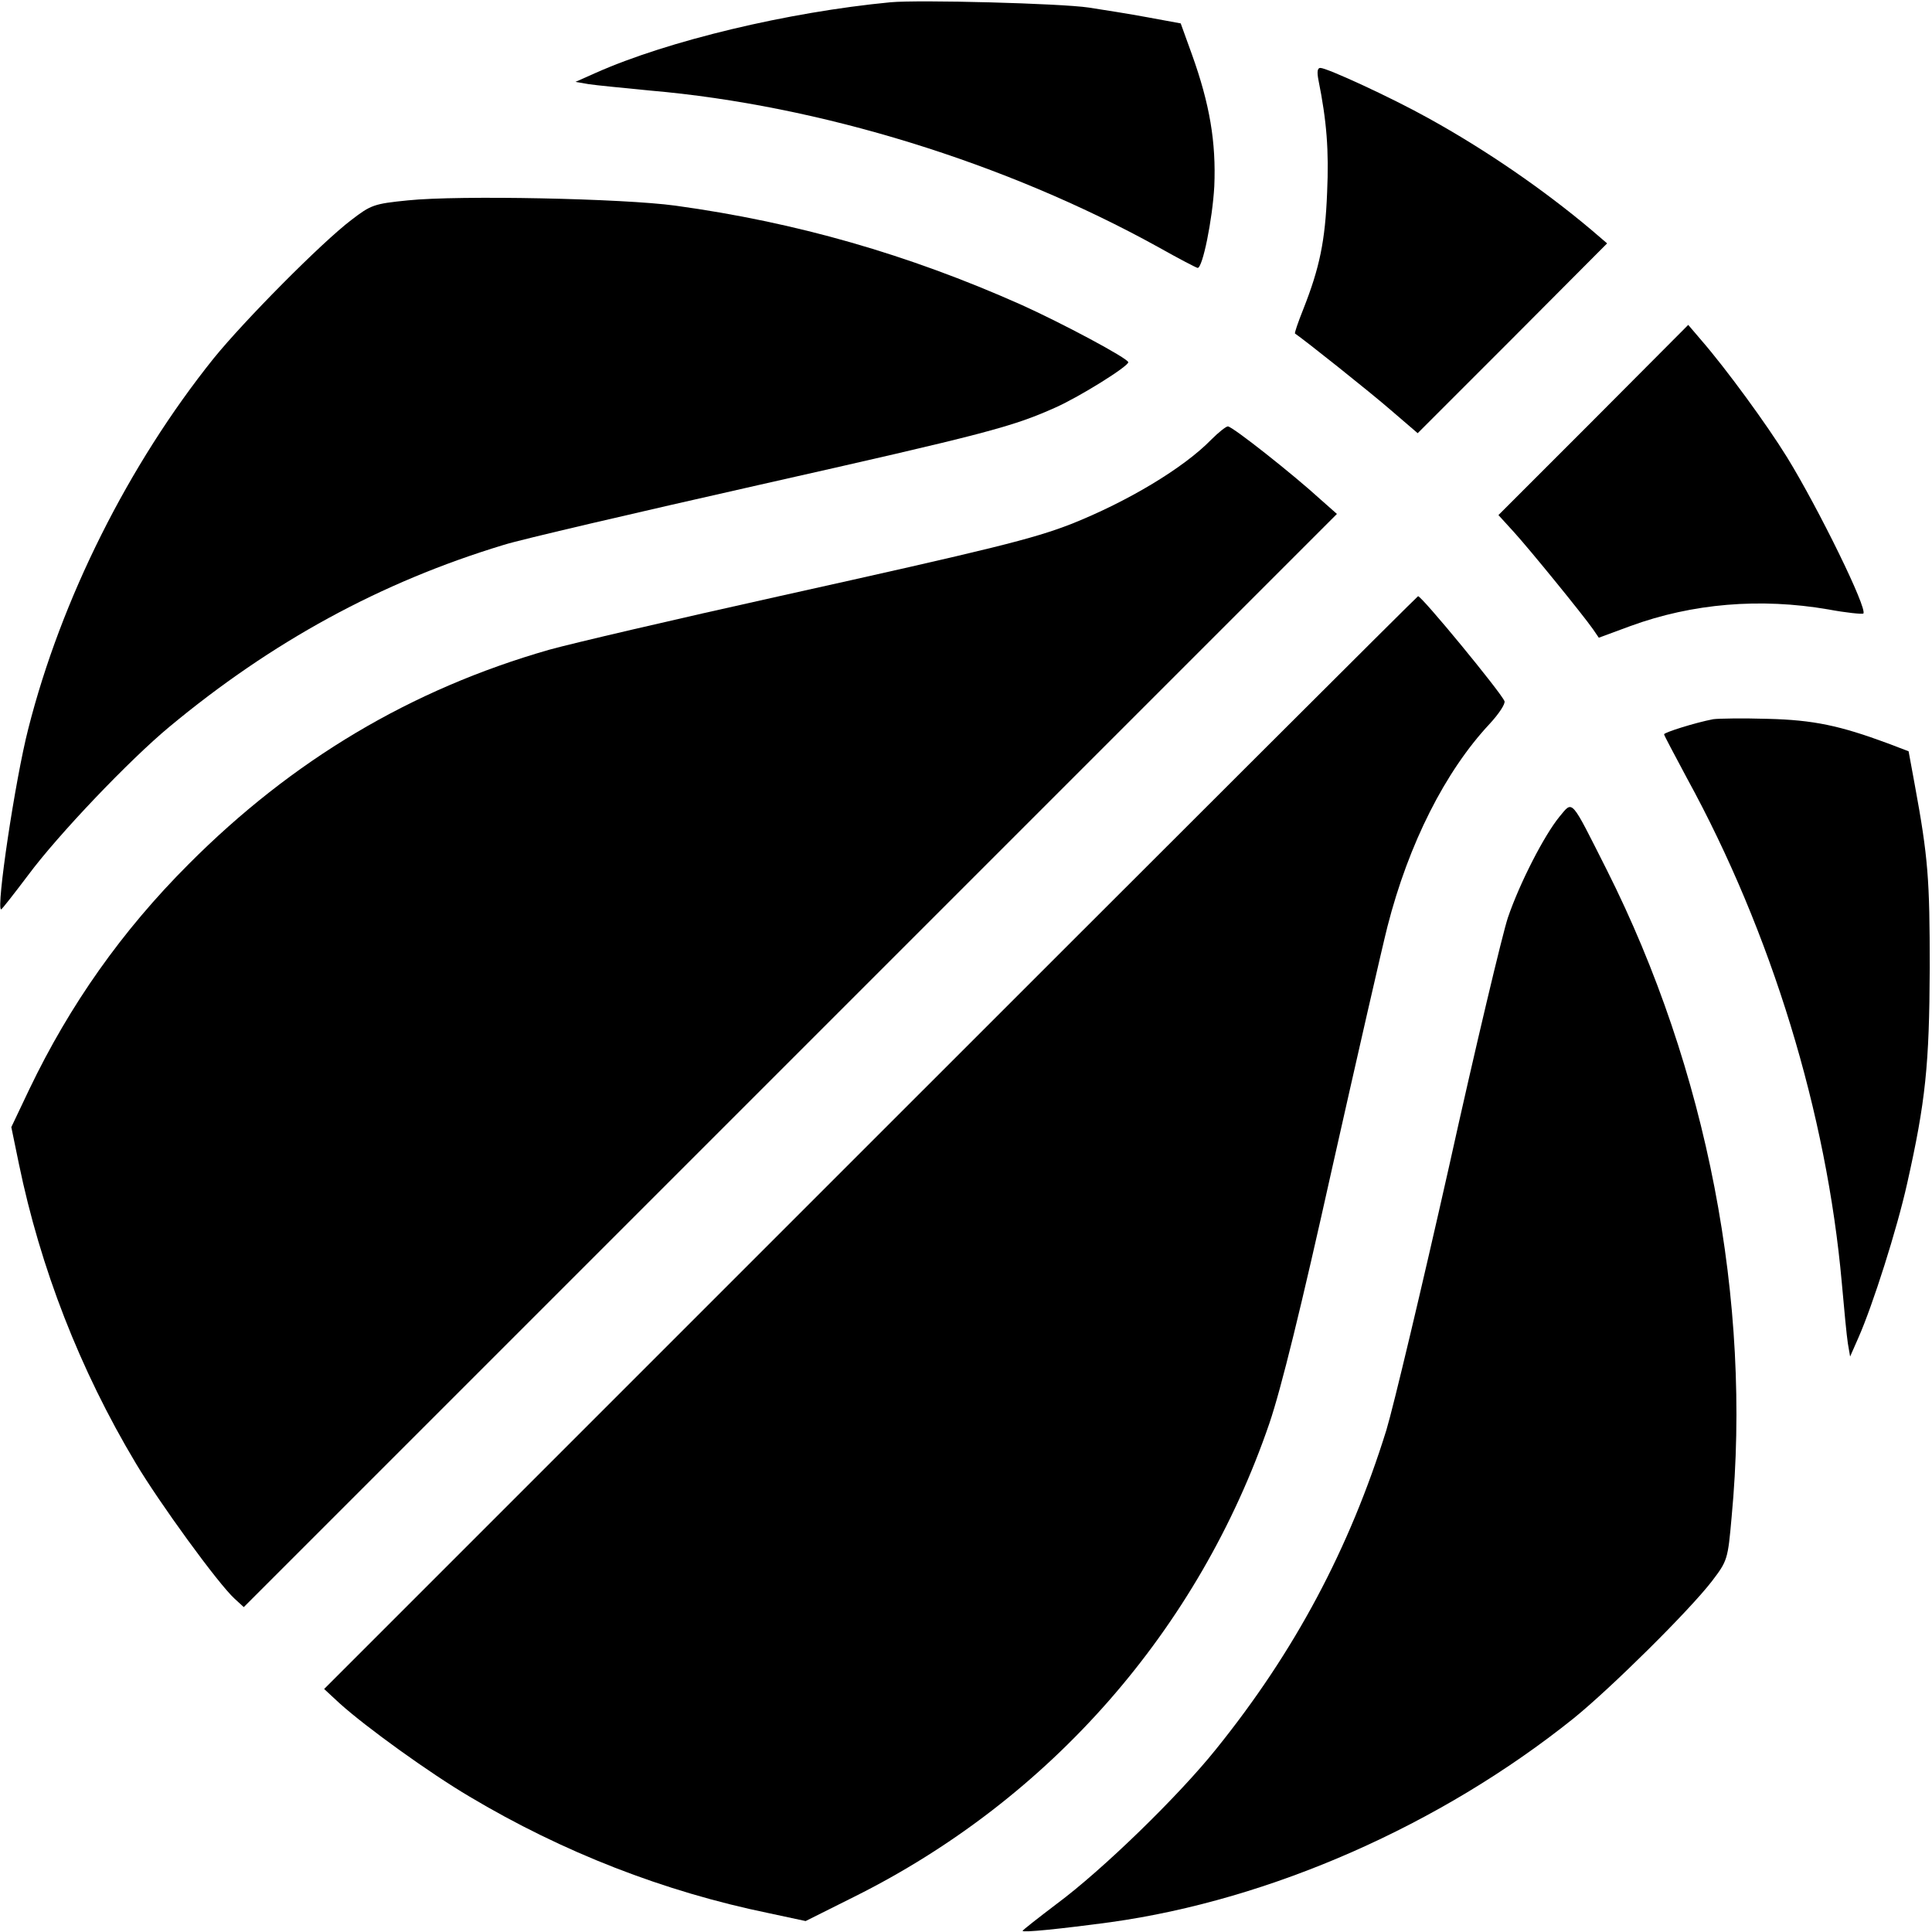 <?xml version="1.0" standalone="no"?>
<!DOCTYPE svg PUBLIC "-//W3C//DTD SVG 20010904//EN"
 "http://www.w3.org/TR/2001/REC-SVG-20010904/DTD/svg10.dtd">
<svg version="1.0" xmlns="http://www.w3.org/2000/svg"
 width="512pt" height="512pt" viewBox="0 0 512 512"
 preserveAspectRatio="xMidYMid meet">

<g transform="translate(0,512) scale(0.1,-0.1)"
fill="#000000" stroke="none">
<path d="M2360 5114 c-272 -26 -590 -102 -781 -187 l-54 -24 35 -6 c19 -3 92
-10 163 -17 450 -39 941 -191 1345 -414 55 -31 103 -56 106 -56 13 0 39 127
44 216 5 117 -12 218 -59 349 l-30 83 -87 16 c-48 9 -118 20 -157 26 -74 11
-448 21 -525 14z"/>
<path d="M3494 4908 c22 -109 28 -187 23 -298 -5 -129 -20 -200 -63 -309 -14
-35 -24 -64 -22 -65 24 -16 200 -156 254 -203 l71 -61 251 251 251 252 -42 36
c-126 106 -278 211 -432 296 -97 54 -268 133 -286 133 -8 0 -9 -11 -5 -32z"/>
<path d="M1081 4589 c-90 -9 -98 -12 -150 -52 -79 -60 -284 -267 -365 -367
-226 -282 -404 -638 -491 -981 -35 -136 -86 -479 -72 -479 2 0 34 41 71 90 80
108 269 306 375 394 271 225 559 383 886 482 44 14 349 85 677 159 604 136
671 154 785 205 65 29 193 109 193 120 0 10 -176 104 -285 153 -299 133 -595
218 -915 262 -139 19 -574 28 -709 14z"/>
<path d="M4223 4007 l-252 -252 41 -45 c41 -45 182 -218 210 -258 l15 -22 84
31 c164 60 344 75 524 44 48 -9 90 -13 93 -11 12 12 -119 279 -202 414 -55 89
-162 235 -227 310 l-35 41 -251 -252z"/>
<path d="M3210 3955 c-73 -75 -221 -164 -372 -224 -101 -39 -201 -64 -773
-191 -275 -61 -549 -125 -610 -142 -366 -105 -680 -292 -955 -568 -177 -177
-315 -373 -422 -596 l-48 -101 20 -97 c57 -276 161 -545 310 -794 62 -104 218
-319 262 -359 l24 -22 1448 1448 1449 1449 -43 38 c-72 66 -234 194 -246 194
-5 0 -25 -16 -44 -35z"/>
<path d="M2307 2092 l-1448 -1448 41 -38 c71 -64 239 -185 344 -247 248 -148
516 -252 793 -309 l98 -21 130 65 c519 259 912 708 1099 1254 31 91 84 306
166 675 67 298 133 587 147 642 56 219 153 411 271 537 24 26 42 53 39 60 -10
24 -219 278 -229 278 -2 0 -655 -652 -1451 -1448z"/>
<path d="M4540 3214 c-47 -9 -130 -35 -130 -40 0 -3 28 -55 61 -117 224 -409
370 -888 410 -1337 6 -69 13 -141 16 -160 l6 -35 22 50 c38 86 102 287 129
408 49 218 59 315 60 572 0 234 -4 292 -40 487 l-16 87 -55 21 c-127 47 -197
62 -318 65 -66 2 -131 1 -145 -1z"/>
<path d="M4133 2956 c-41 -50 -106 -177 -137 -268 -14 -42 -85 -339 -156 -660
-72 -320 -147 -635 -166 -698 -98 -315 -243 -587 -451 -845 -100 -125 -302
-321 -422 -410 -50 -38 -91 -70 -91 -72 0 -5 99 5 233 23 424 59 874 257 1227
540 100 81 307 286 367 364 41 54 42 57 52 170 54 572 -65 1186 -331 1715 -97
192 -89 184 -125 141z"/>
</g>
</svg>
